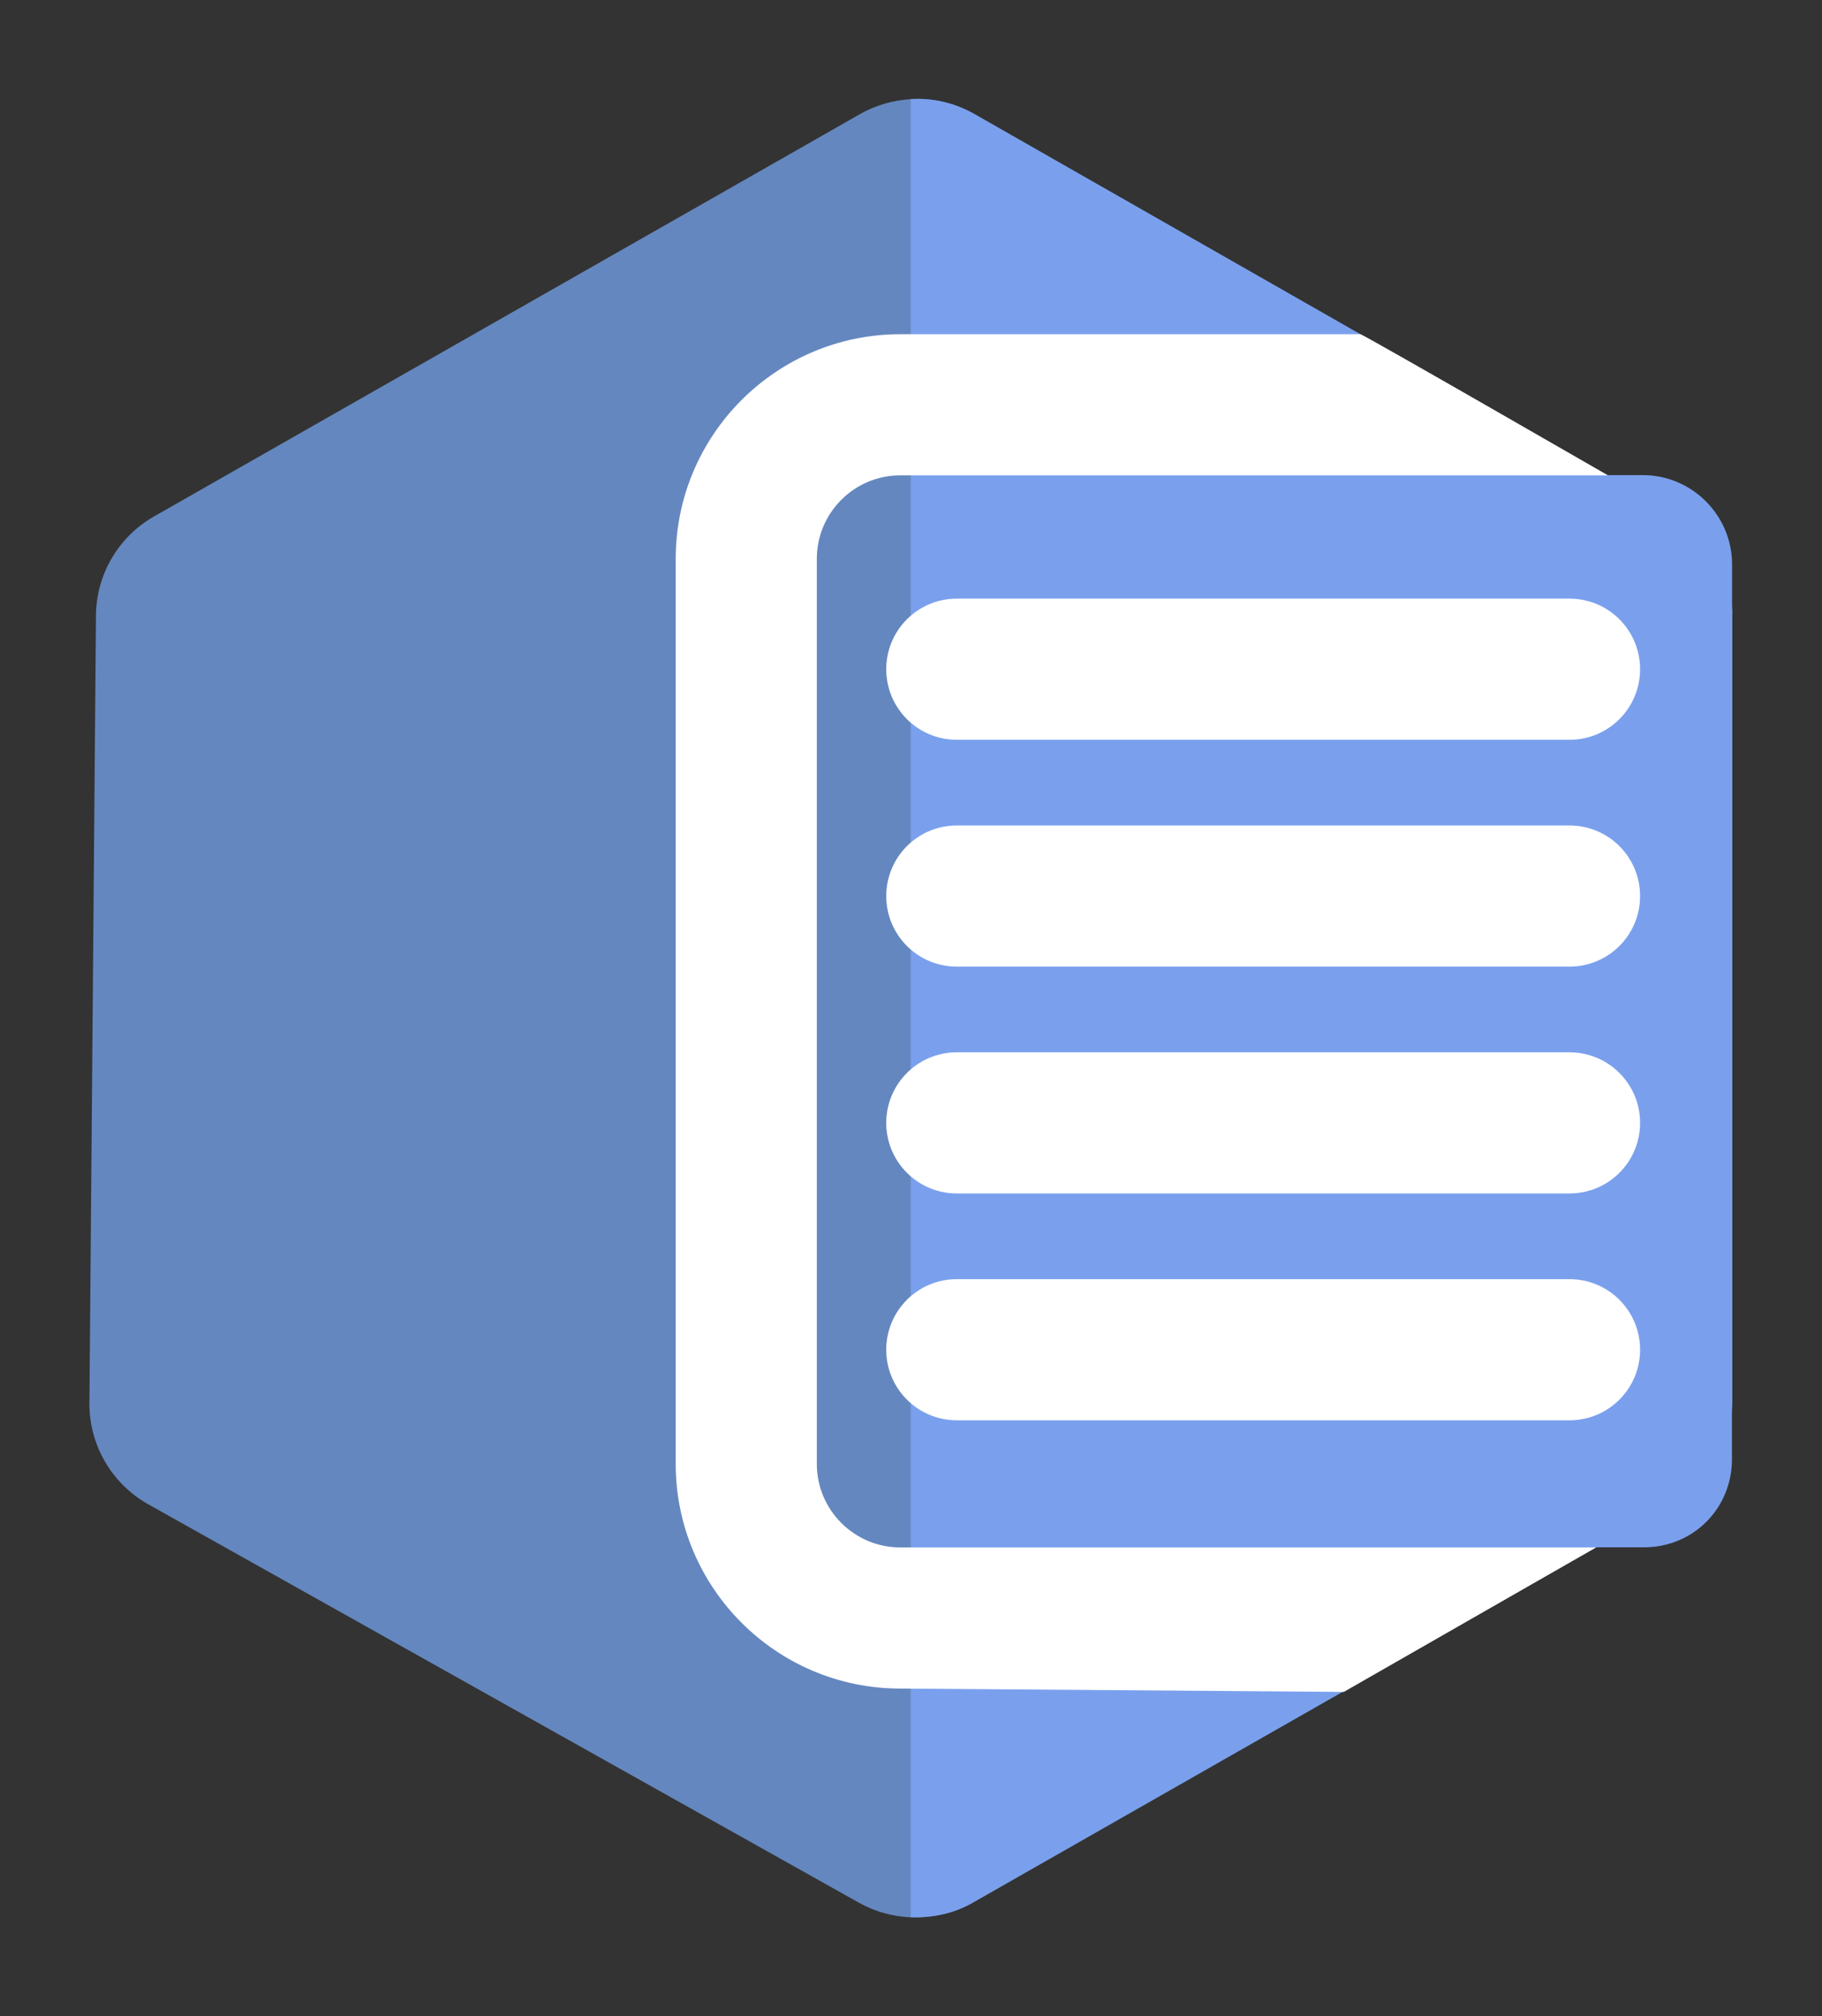 <?xml version="1.0" encoding="UTF-8"?>
<svg id="Capa_1" data-name="Capa 1" xmlns="http://www.w3.org/2000/svg" viewBox="0 0 142.02 157.14">
  <rect x="0" y="0" width="142.02" height="157.14" fill="#333333" stroke="none"/>
  <defs>
    <style>
      .cls-1 {
        fill: #6487bf;
      }

      .cls-1, .cls-2, .cls-3 {
        stroke-width: 0px;
      }

      .cls-2 {
        fill: #7aa0ed;
      }

      .cls-3 {
        fill: #fff;
      }
    </style>
  </defs>
  <g>
    <path class="cls-1" d="M130.48,40.01l-54.54-31.12c-1.53-.87-3.25-1.26-4.95-1.16-1.37.08-2.72.46-3.95,1.16L12.01,40.25c-2.78,1.58-4.51,4.53-4.53,7.73l-.51,61.36c-.03,3.27,1.73,6.3,4.59,7.91l55.39,31.05c1.26.71,2.65,1.08,4.04,1.14,1.65.06,3.31-.32,4.79-1.16l54.69-31.13c2.8-1.6,4.54-4.58,4.54-7.8v-61.52c0-3.22-1.73-6.2-4.53-7.8v-.02Z"/>
    <path class="cls-2" d="M135.04,47.81c0-.17-.02-.33-.03-.5v-3.32c0-3.83-3.13-6.96-6.96-6.96h-2.77l-49.34-28.15c-1.53-.87-3.25-1.26-4.95-1.16v141.71c1.65.06,3.31-.26,4.79-1.1l48.63-27.73h3.74c3.83,0,6.85-3.03,6.85-6.85v-3.87c0-.17.03-.33.03-.5v-61.57Z"/>
  </g>
  <path class="cls-3" d="M122.34,57.66h-47.76c-3.04,0-5.5-2.46-5.5-5.5s2.46-5.5,5.5-5.5h47.76c3.04,0,5.5,2.46,5.5,5.5s-2.46,5.5-5.5,5.5Z"/>
  <path class="cls-3" d="M122.34,75.34h-47.76c-3.04,0-5.5-2.46-5.5-5.5s2.46-5.5,5.5-5.5h47.76c3.04,0,5.5,2.46,5.5,5.5s-2.46,5.5-5.5,5.5Z"/>
  <path class="cls-3" d="M122.34,93.02h-47.76c-3.04,0-5.5-2.46-5.5-5.5s2.46-5.5,5.5-5.5h47.76c3.04,0,5.5,2.46,5.5,5.5s-2.46,5.5-5.5,5.5Z"/>
  <path class="cls-3" d="M122.34,110.7h-47.76c-3.04,0-5.5-2.46-5.5-5.5s2.46-5.5,5.5-5.5h47.76c3.04,0,5.5,2.46,5.5,5.5s-2.46,5.5-5.5,5.5Z"/>
  <path class="cls-3" d="M70.17,120.61c-3.58,0-6.5-2.92-6.5-6.5V43.55c0-3.58,2.92-6.5,6.5-6.5h55.16s-18.63-10.74-19.28-11h-35.88c-9.65,0-17.5,7.85-17.5,17.5v70.56c0,9.65,7.85,17.5,17.5,17.5l34.58.26,19.66-11.26h-54.24Z"/>
</svg>